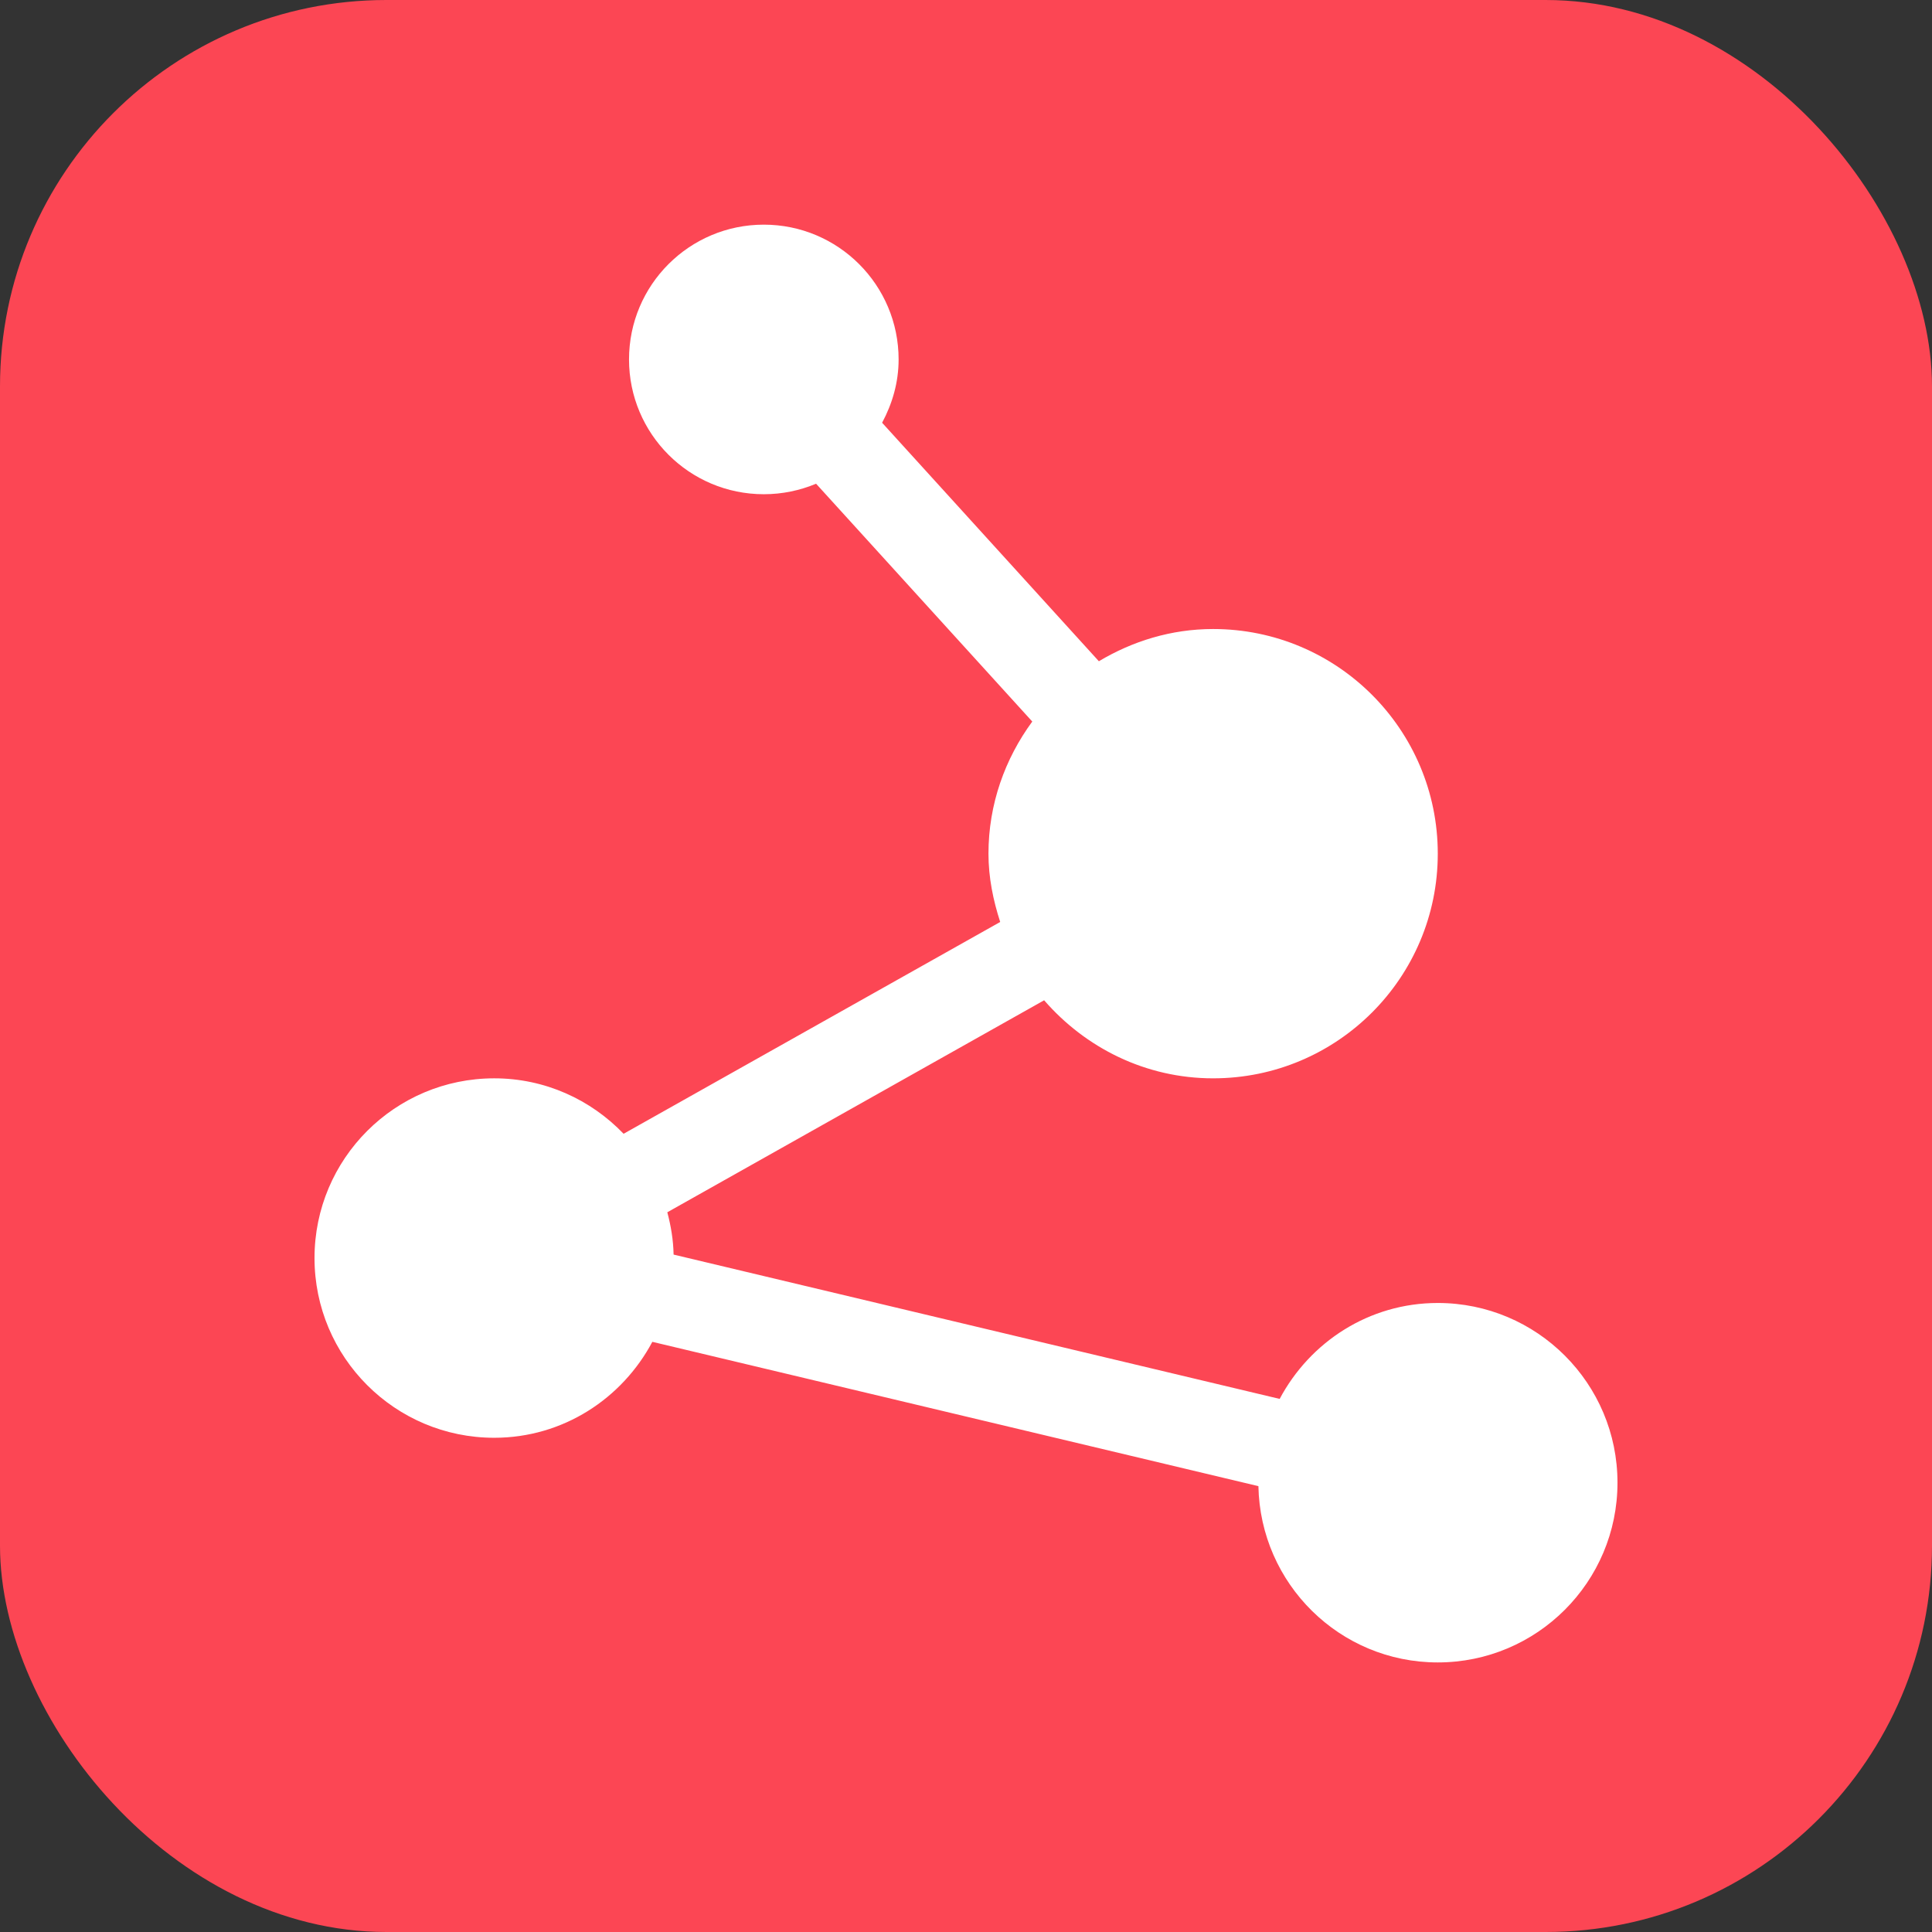 <?xml version="1.0" encoding="UTF-8"?>
<svg width="100px" height="100px" viewBox="0 0 100 100" version="1.1" xmlns="http://www.w3.org/2000/svg" xmlns:xlink="http://www.w3.org/1999/xlink">
    <rect x="0" y="0" width="100" height="100" fill="#333333" stroke="none"/>
    <!-- Generator: Sketch 47 (45396) - http://www.bohemiancoding.com/sketch -->
    <title>Group</title>
    <desc>Created with Sketch.</desc>
    <defs></defs>
    <g id="Page-1" stroke="none" stroke-width="1" fill="none" fill-rule="evenodd">
        <g id="Group">
            <rect id="Rectangle" fill="#FC4654" x="0" y="0" width="100" height="100" rx="20"></rect>
            <path d="M74.419,67.442 C70.858,67.442 67.8,69.465 66.235,72.407 L34.865,64.937 C34.851,64.177 34.726,63.449 34.54,62.747 L54.044,51.774 C56.177,54.228 59.284,55.814 62.791,55.814 C69.214,55.814 74.419,50.609 74.419,44.186 C74.419,37.763 69.214,32.558 62.791,32.558 C60.621,32.558 58.616,33.188 56.877,34.226 L45.658,21.881 C46.184,20.9 46.512,19.798 46.512,18.605 C46.512,14.751 43.388,11.628 39.535,11.628 C35.681,11.628 32.558,14.751 32.558,18.605 C32.558,22.458 35.681,25.581 39.535,25.581 C40.493,25.581 41.407,25.386 42.24,25.037 L53.43,37.347 C52.021,39.27 51.163,41.619 51.163,44.186 C51.163,45.426 51.407,46.598 51.77,47.721 L32.277,58.684 C30.584,56.921 28.216,55.814 25.581,55.814 C20.444,55.814 16.279,59.979 16.279,65.116 C16.279,70.253 20.444,74.419 25.581,74.419 C29.142,74.419 32.2,72.393 33.765,69.453 L65.135,76.923 C65.233,81.977 69.342,86.047 74.419,86.047 C79.556,86.047 83.721,81.881 83.721,76.744 C83.721,71.607 79.556,67.442 74.419,67.442 Z" id="Path" fill="#FFFFFF"></path>
        </g>
    </g>
</svg>